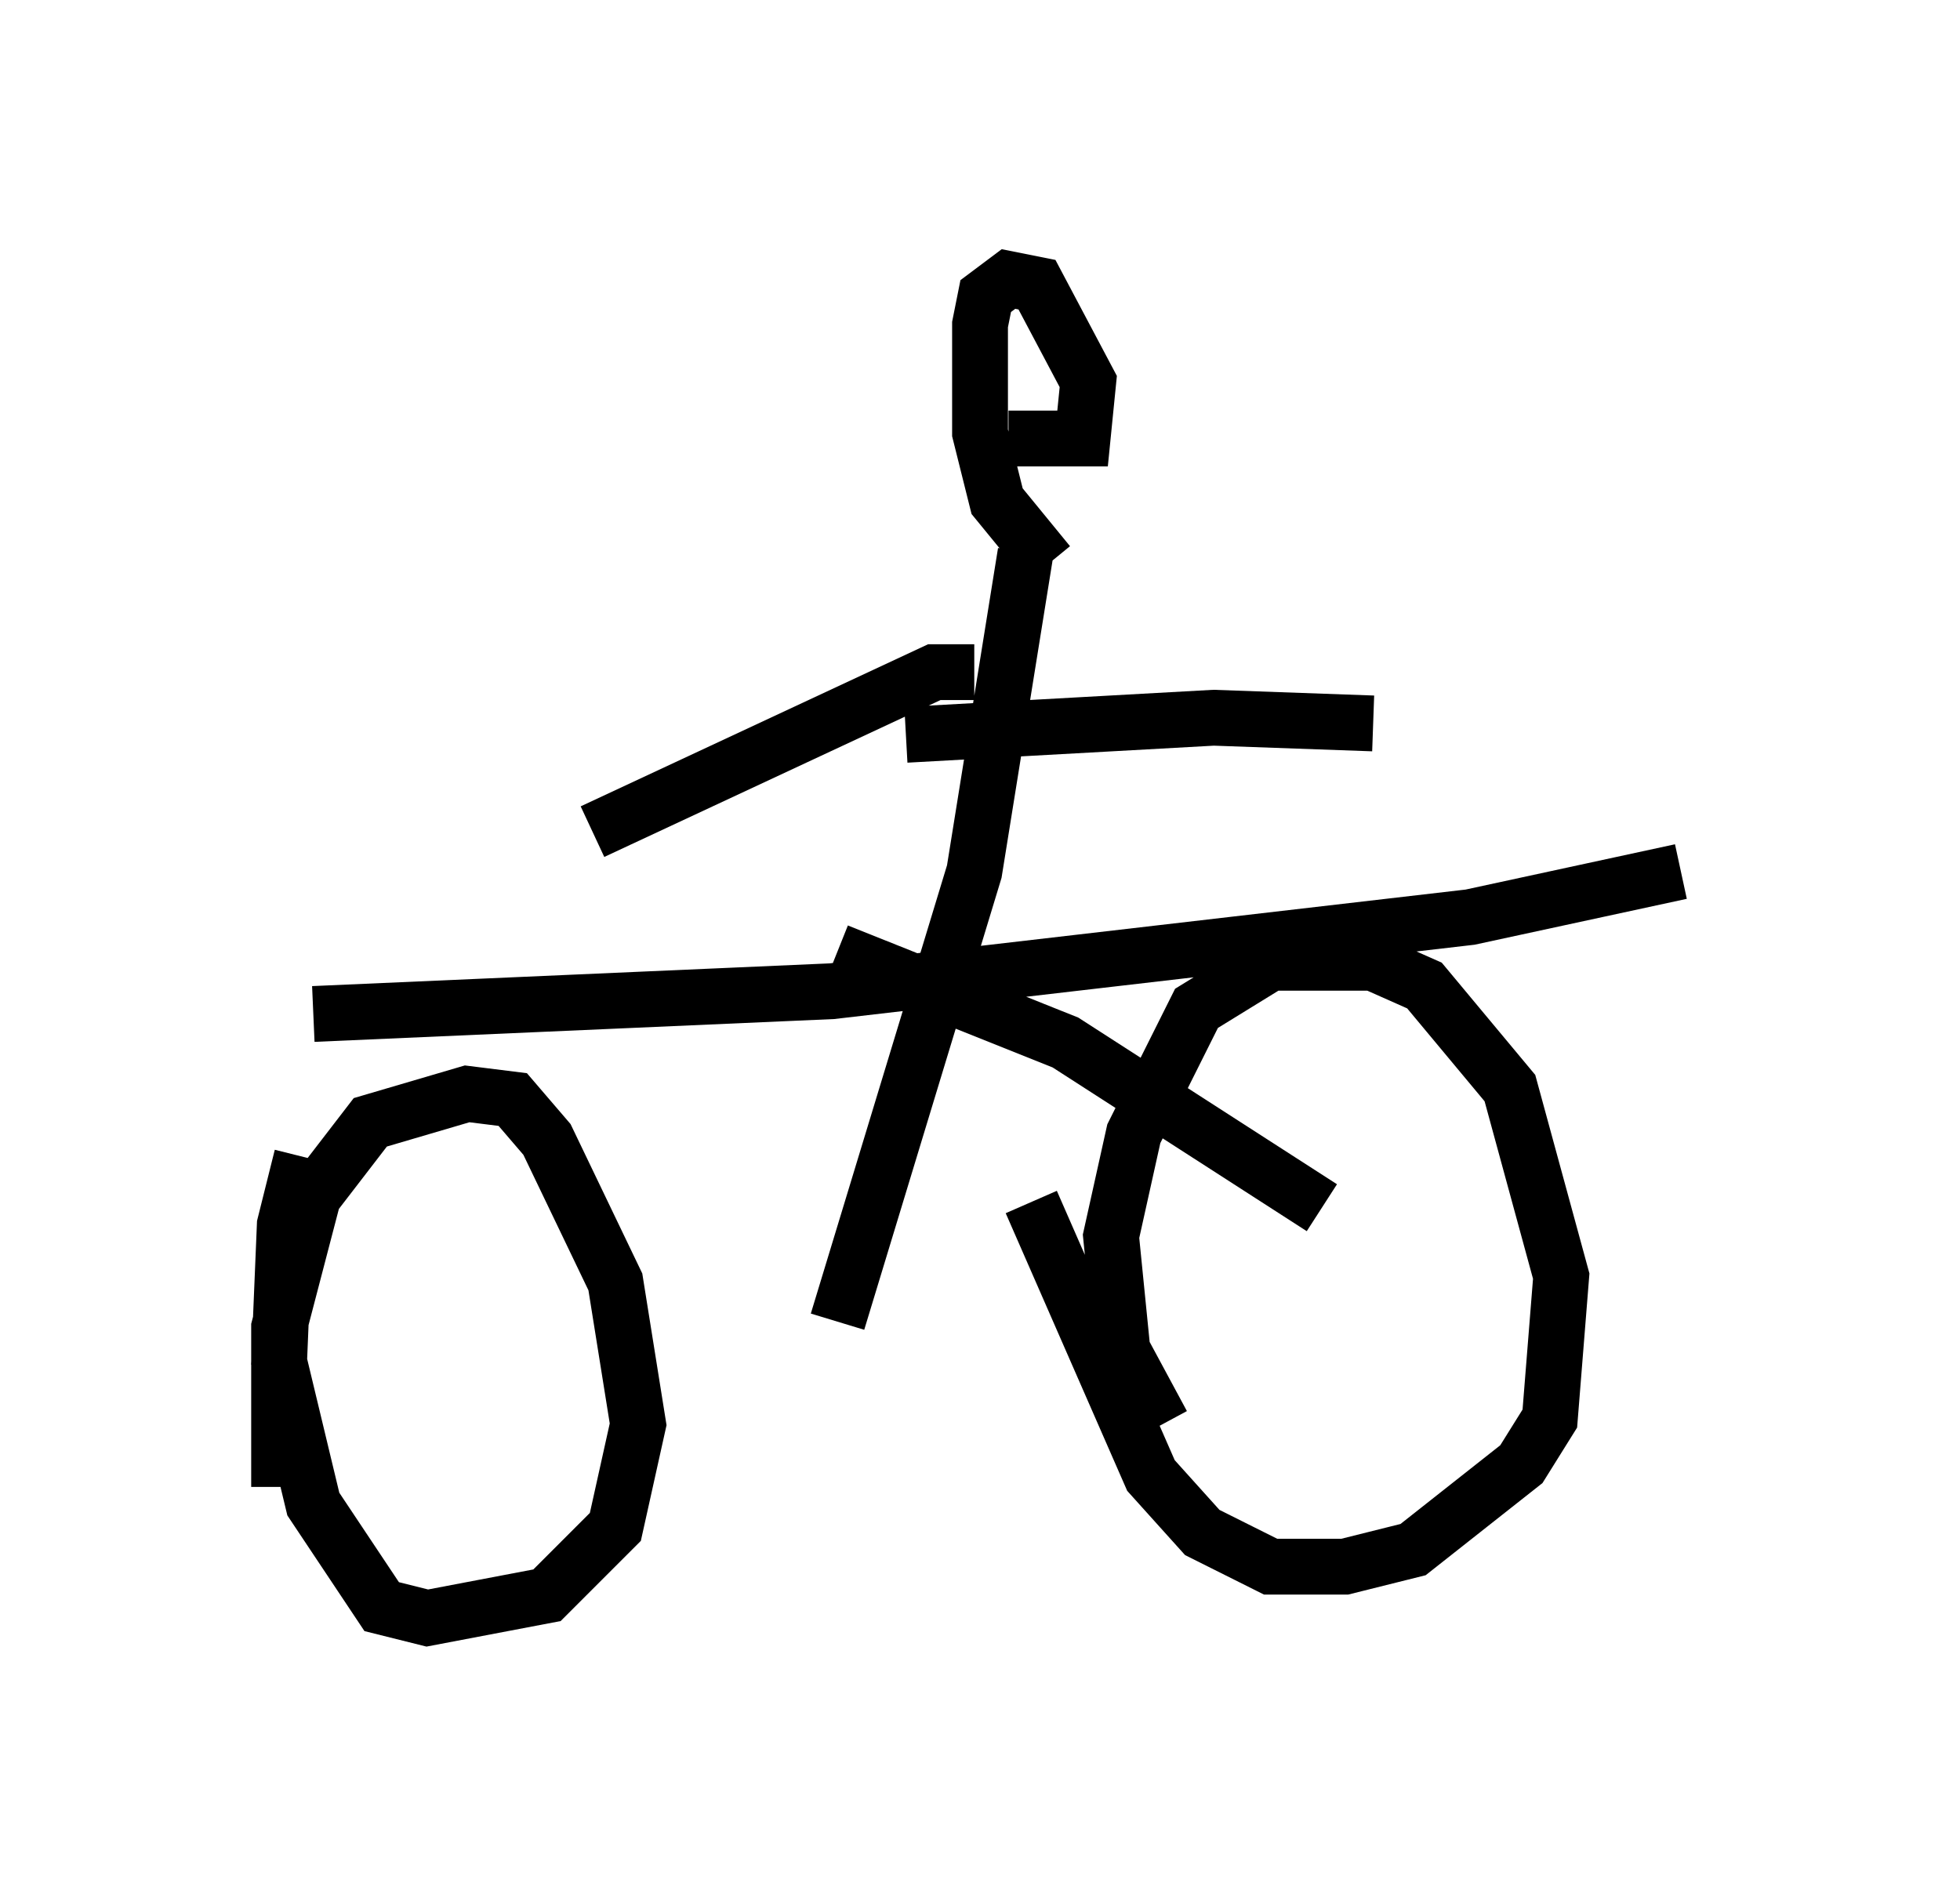 <?xml version="1.0" encoding="utf-8" ?>
<svg baseProfile="full" height="33.99" version="1.1" width="35.113" xmlns="http://www.w3.org/2000/svg" xmlns:ev="http://www.w3.org/2001/xml-events" xmlns:xlink="http://www.w3.org/1999/xlink"><defs /><rect fill="white" height="33.99" width="35.113" x="0" y="0" /><path d="M5.613, 28.888 m-0.613, -2.246 l0.0, -2.858 0.613, -2.348 l1.021, -1.327 1.735, -0.51 l0.817, 0.102 0.613, 0.715 l1.225, 2.552 0.408, 2.552 l-0.408, 1.838 -1.225, 1.225 l-2.144, 0.408 -0.817, -0.204 l-1.225, -1.838 -0.613, -2.552 l0.102, -2.45 0.306, -1.225 m15.415, 4.798 l-0.715, -1.327 -0.204, -2.042 l0.408, -1.838 1.123, -2.246 l1.327, -0.817 1.838, 0.0 l0.919, 0.408 1.531, 1.838 l0.919, 3.369 -0.204, 2.552 l-0.51, 0.817 -1.94, 1.531 l-1.225, 0.306 -1.327, 0.0 l-1.225, -0.613 -0.919, -1.021 l-2.144, -4.9 m11.638, -5.921 l-3.777, 0.817 -11.433, 1.327 l-9.29, 0.408 m13.169, -8.065 l-0.919, -1.123 -0.306, -1.225 l0.0, -1.94 0.102, -0.51 l0.408, -0.306 0.51, 0.102 l0.919, 1.735 -0.102, 1.021 l-1.327, 0.0 m0.306, 2.042 l-0.919, 5.717 -2.45, 8.065 m0.0, -6.635 l4.083, 1.633 4.594, 2.96 m-6.227, -9.596 l-0.715, 0.0 -6.125, 2.858 m5.615, -1.735 l5.513, -0.306 2.858, 0.102 " fill="none" stroke="black" stroke-width="1" /></svg>